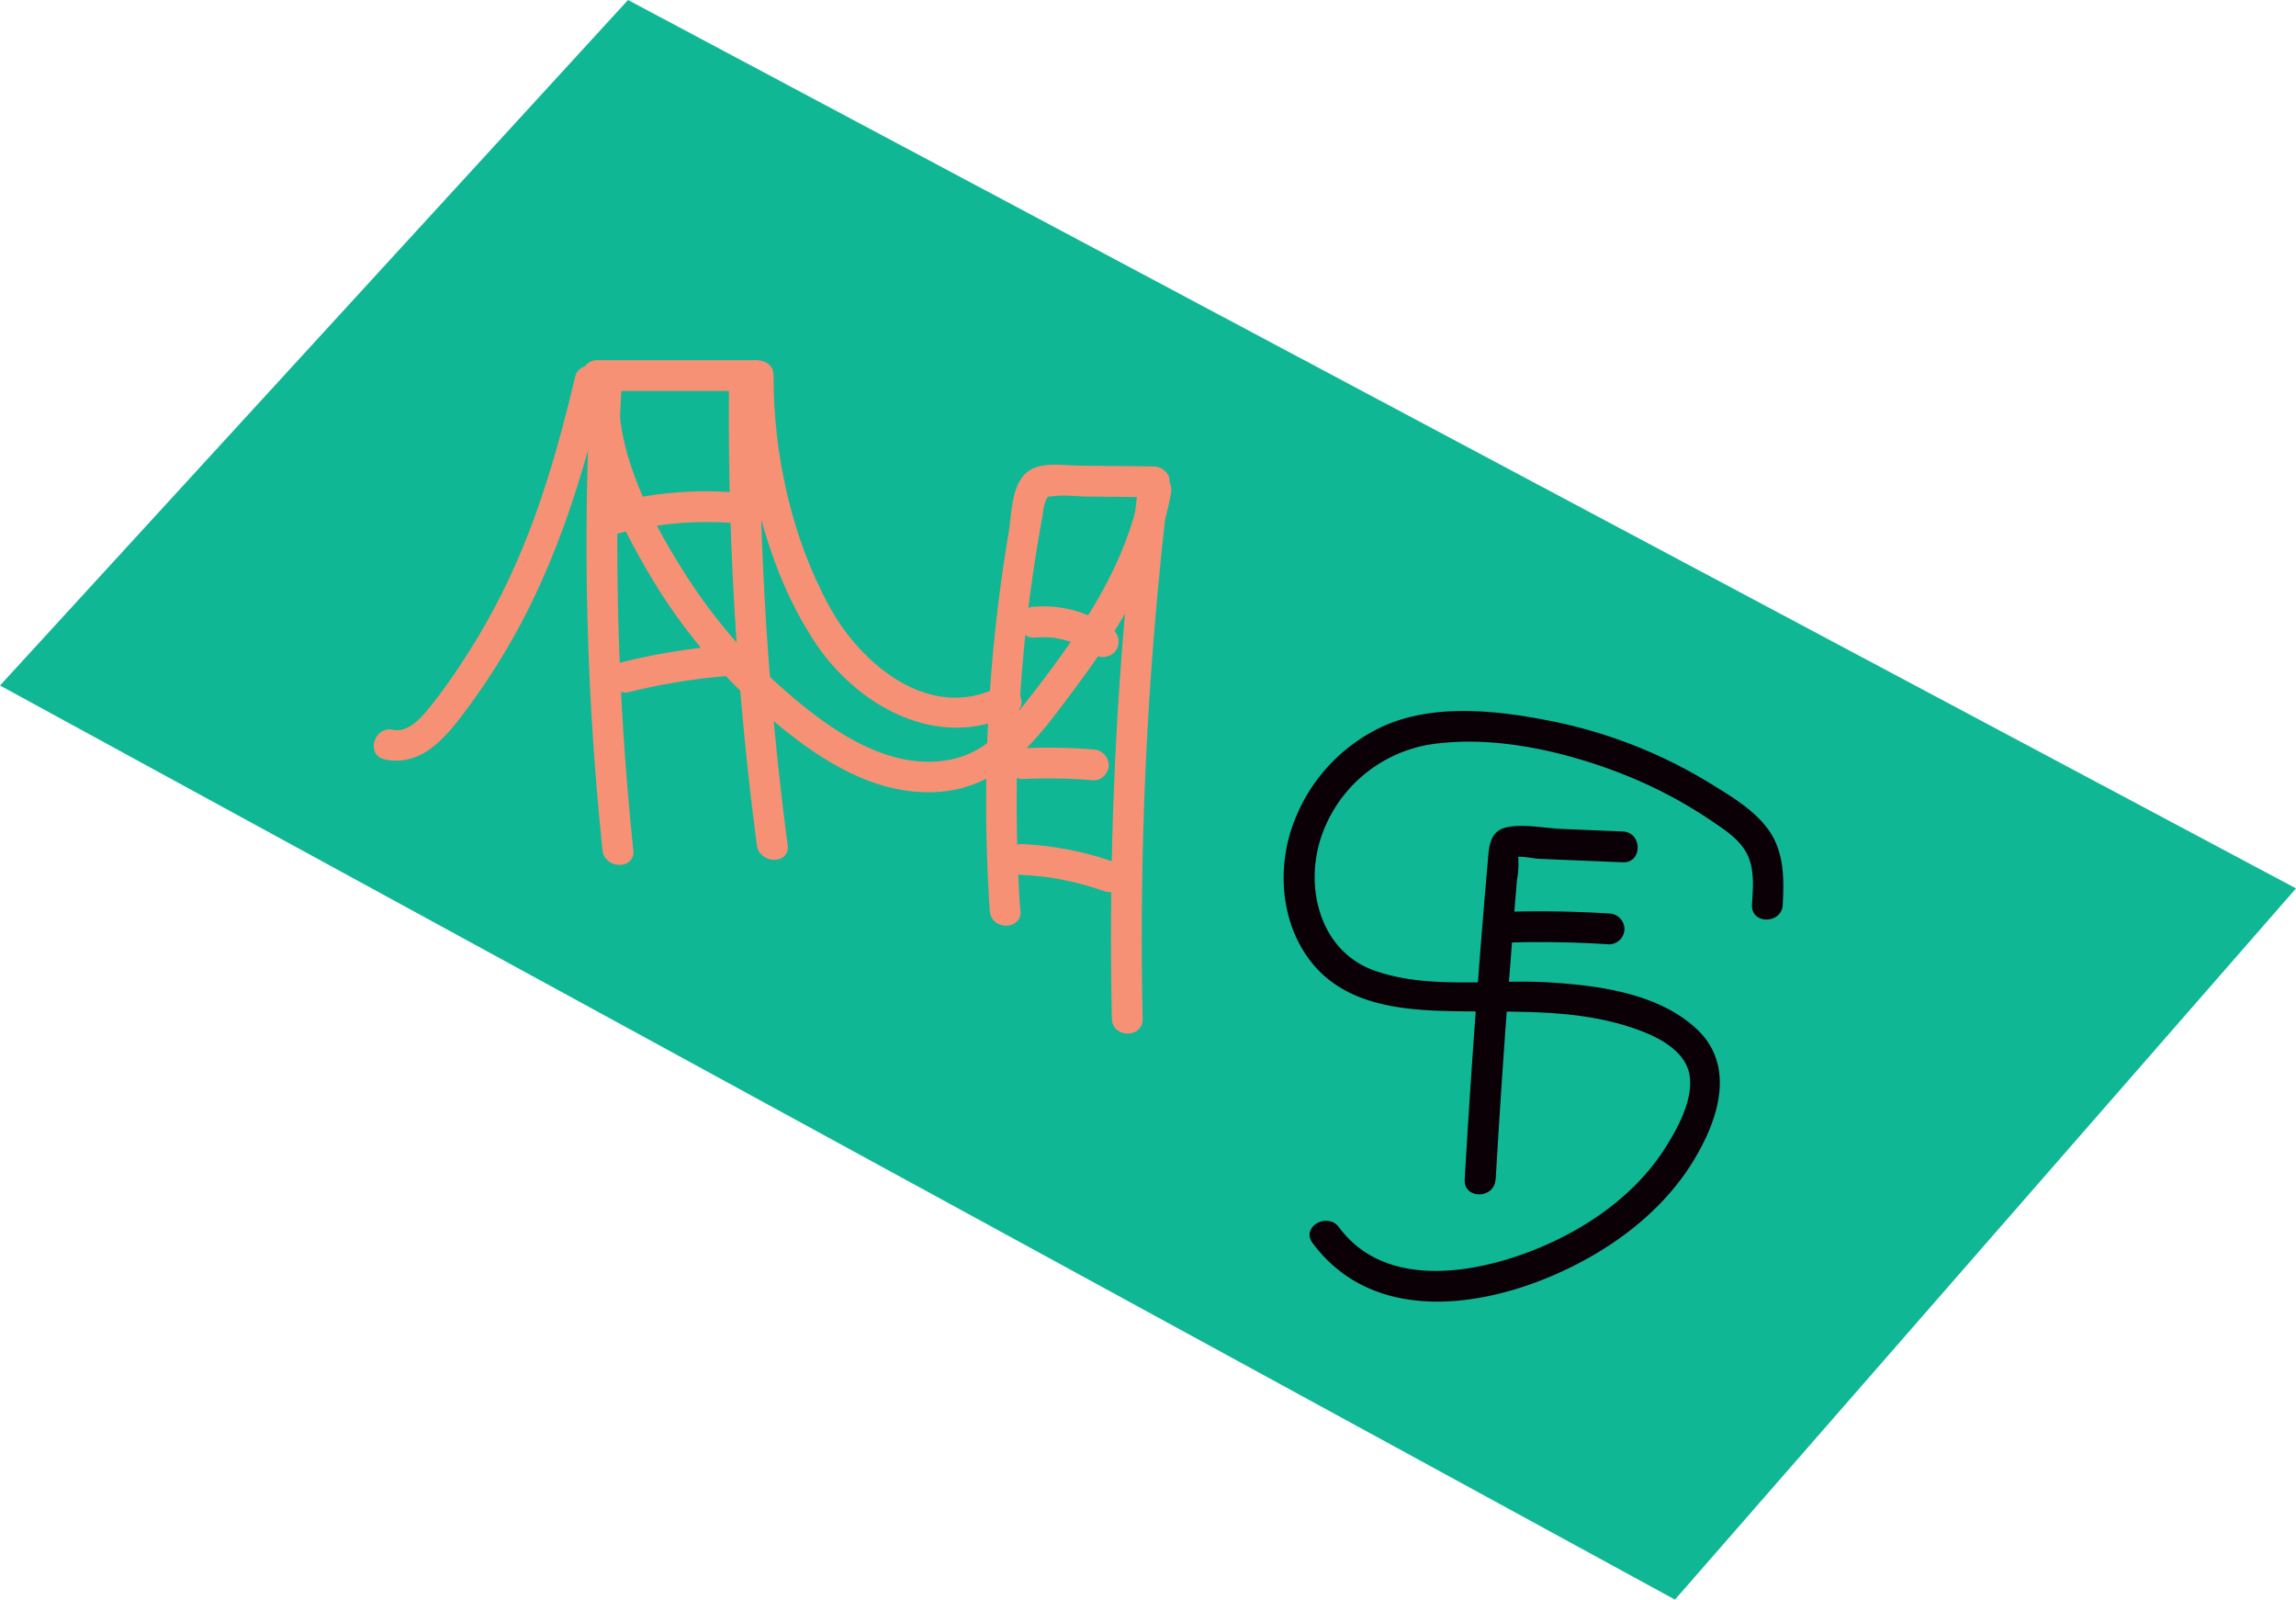 <svg id="Layer_1" data-name="Layer 1" xmlns="http://www.w3.org/2000/svg" viewBox="0 0 565.76 394.13"><defs><style>.cls-1{fill:#0fb795;}.cls-2{fill:#f69175;}.cls-3{fill:#0a0006;}</style></defs><title>born</title><polygon class="cls-1" points="154.75 0 0 168.9 412.73 394.13 565.76 218.89 154.75 0"/><path class="cls-2" d="M131.2,398.65c8.55,1.73,14.27-4.59,19-10.81a167.36,167.36,0,0,0,15.74-25c9.1-17.8,14.85-37,19.45-56.41,1.13-4.75-6.19-6.77-7.32-2-3.94,16.64-8.64,33.23-15.85,48.78a165.86,165.86,0,0,1-11.66,21c-2.44,3.74-5,7.44-7.79,10.93-2.22,2.77-5.51,7-9.55,6.2-4.77-1-6.81,6.35-2,7.31Z" transform="translate(-36.37 -211.53)"/><path class="cls-2" d="M183.72,307.86h38.95a3.8,3.8,0,0,0,0-7.59H183.72a3.8,3.8,0,1,0,0,7.59Z" transform="translate(-36.37 -211.53)"/><path class="cls-2" d="M219.4,304.07c-.09,22,5.36,46.59,17.48,65.26,10.43,16.07,30.59,27.51,49.29,18.08,4.37-2.2.53-8.75-3.83-6.55-16.93,8.53-33.82-5.65-41.57-19.83-9.31-17-13.86-37.64-13.78-57,0-4.89-7.57-4.89-7.59,0Z" transform="translate(-36.37 -211.53)"/><path class="cls-2" d="M181.91,307.2A724.42,724.42,0,0,0,184.84,421c.51,4.81,8.1,4.86,7.59,0a724.42,724.42,0,0,1-2.93-113.8c.26-4.88-7.33-4.86-7.59,0Z" transform="translate(-36.37 -211.53)"/><path class="cls-2" d="M216,307.18a810.51,810.51,0,0,0,6.87,112.59c.63,4.77,8.22,4.83,7.59,0a809,809,0,0,1-6.87-112.59c0-4.89-7.54-4.89-7.59,0Z" transform="translate(-36.37 -211.53)"/><path class="cls-2" d="M287.78,435.9a400.21,400.21,0,0,1,.94-64.86q1.57-16.34,4.56-32.49A14.25,14.25,0,0,1,294,335c.78-1.51.23-.95,2.08-1.22,2.31-.34,5,0,7.31.08l17.36.18-3.79-3.79a925.06,925.06,0,0,0-6.61,132.27c.1,4.87,7.69,4.89,7.58,0a926.52,926.52,0,0,1,6.62-132.27c.25-2.06-1.94-3.78-3.8-3.8l-18.28-.19c-4.26,0-10.38-1.29-13.66,2.19s-3.18,10.05-3.92,14.44q-1.52,9.06-2.63,18.2a400.16,400.16,0,0,0-2,74.86c.31,4.85,7.9,4.88,7.59,0Z" transform="translate(-36.37 -211.53)"/><path class="cls-2" d="M181.31,309.22c-.16,15.18,7.43,30.83,15,43.67a139.57,139.57,0,0,0,29.43,35.24c11.37,9.74,25.15,19.16,40.78,18.57,16.87-.63,25.6-13.33,34.84-25.71,10.77-14.41,20.43-30.1,23.57-48.09.84-4.77-6.48-6.82-7.32-2-2.46,14.11-9.06,26.64-17.1,38.35-4.09,5.95-8.48,11.72-13,17.38s-9.33,10.45-16.7,12c-14.37,3-28.08-6.1-38.56-14.86a133.26,133.26,0,0,1-26.61-30.14c-8.14-12.69-16.9-29-16.75-44.4.05-4.88-7.53-4.89-7.58,0Z" transform="translate(-36.37 -211.53)"/><path class="cls-2" d="M288.12,427.12c1.77.08,3.54.22,5.31.43l.81.1.21,0,1.22.19c.88.14,1.75.3,2.62.47a75.83,75.83,0,0,1,10.47,2.89,3.82,3.82,0,0,0,4.67-2.65,3.9,3.9,0,0,0-2.65-4.67,79.69,79.69,0,0,0-22.66-4.38,3.82,3.82,0,0,0-3.8,3.79,3.89,3.89,0,0,0,3.8,3.8Z" transform="translate(-36.37 -211.53)"/><path class="cls-2" d="M288.63,403.47a130.9,130.9,0,0,1,17.15.32,3.8,3.8,0,0,0,3.79-3.79,3.9,3.9,0,0,0-3.79-3.8,130.9,130.9,0,0,0-17.15-.32,3.8,3.8,0,1,0,0,7.59Z" transform="translate(-36.37 -211.53)"/><path class="cls-2" d="M291.22,368.64a25.27,25.27,0,0,1,4.52,0,5,5,0,0,1,.56.06c.43.05.38,0-.16,0a3.89,3.89,0,0,1,.83.14c.74.14,1.48.31,2.21.52s1.44.44,2.14.7c.16.06,1.08.37.15,0a9.41,9.41,0,0,1,1,.47,25.37,25.37,0,0,1,3.87,2.34c1.6,1.18,4.3.32,5.19-1.36a3.91,3.91,0,0,0-1.36-5.19,28.49,28.49,0,0,0-19-5.3,3.87,3.87,0,0,0-3.79,3.8c.09,1.91,1.68,4,3.79,3.79Z" transform="translate(-36.37 -211.53)"/><path class="cls-2" d="M221.59,333.27a92.17,92.17,0,0,0-35.86,2.65c-4.7,1.3-2.7,8.62,2,7.32a86.25,86.25,0,0,1,33.84-2.38c2,.26,3.8-1.93,3.8-3.79,0-2.27-1.76-3.54-3.8-3.8Z" transform="translate(-36.37 -211.53)"/><path class="cls-2" d="M220.06,370.22a159.62,159.62,0,0,0-30.59,4.5c-4.74,1.17-2.73,8.49,2,7.31a149.06,149.06,0,0,1,28.57-4.22,3.8,3.8,0,1,0,0-7.59Z" transform="translate(-36.37 -211.53)"/><path class="cls-3" d="M475.65,434.41c.36-6.24.37-12.76-3.3-18.13-3.42-5-9.36-8.54-14.44-11.66a120,120,0,0,0-39.49-15.46c-13.06-2.58-28.15-4.31-40.72,1.08a42.43,42.43,0,0,0-22.43,23.68c-4.22,10.87-3.46,24.13,3.51,33.73,8.08,11.13,21.74,12.7,34.52,13,14.79.36,30.05-.76,44.35,3.81,6,1.9,14.47,5.49,15.14,12.71.57,6.07-3.41,13.08-6.62,18-7.72,11.71-20.28,20-33.25,24.9-14.92,5.6-35.68,8.59-46.58-6.12-2.87-3.89-9.46-.11-6.55,3.83,16.64,22.46,48.82,15,69.53,2.81,10-5.87,19-13.89,24.86-23.94,5.8-9.86,9.77-22.74.22-31.63-9.4-8.74-24.11-10.7-36.38-11.44-13.88-.83-29.77,1.83-43.06-2.94s-17.21-20.33-13.06-32.8a34.13,34.13,0,0,1,26.87-22.88c15.74-2.39,33.38,1.71,48,7.51a112.89,112.89,0,0,1,21.44,11.38c3.35,2.26,7.06,4.65,8.81,8.42s1.29,8.18,1.06,12.17c-.29,4.88,7.3,4.87,7.59,0Z" transform="translate(-36.37 -211.53)"/><path class="cls-3" d="M404.92,502.17q1.59-27.23,3.71-54.4.5-6.5,1-13c.18-2.16.36-4.33.55-6.49a20.53,20.53,0,0,0,.35-4.05c-.14-1,.46-2.35-1.25-1.36,1.13-.66,5,.2,6.34.26l6.35.27,14.28.59c4.88.21,4.87-7.38,0-7.59l-15.08-.63c-4.2-.17-9.75-1.38-13.85-.32s-4.08,5.3-4.38,8.78q-.68,7.69-1.3,15.41-2.54,31.23-4.35,62.51c-.28,4.88,7.31,4.86,7.59,0Z" transform="translate(-36.37 -211.53)"/><path class="cls-3" d="M405.87,443.84a263.94,263.94,0,0,1,27,.36,3.83,3.83,0,0,0,3.79-3.79,3.88,3.88,0,0,0-3.79-3.8,269.8,269.8,0,0,0-27-.36,3.88,3.88,0,0,0-3.8,3.8,3.84,3.84,0,0,0,3.8,3.79Z" transform="translate(-36.37 -211.53)"/></svg>